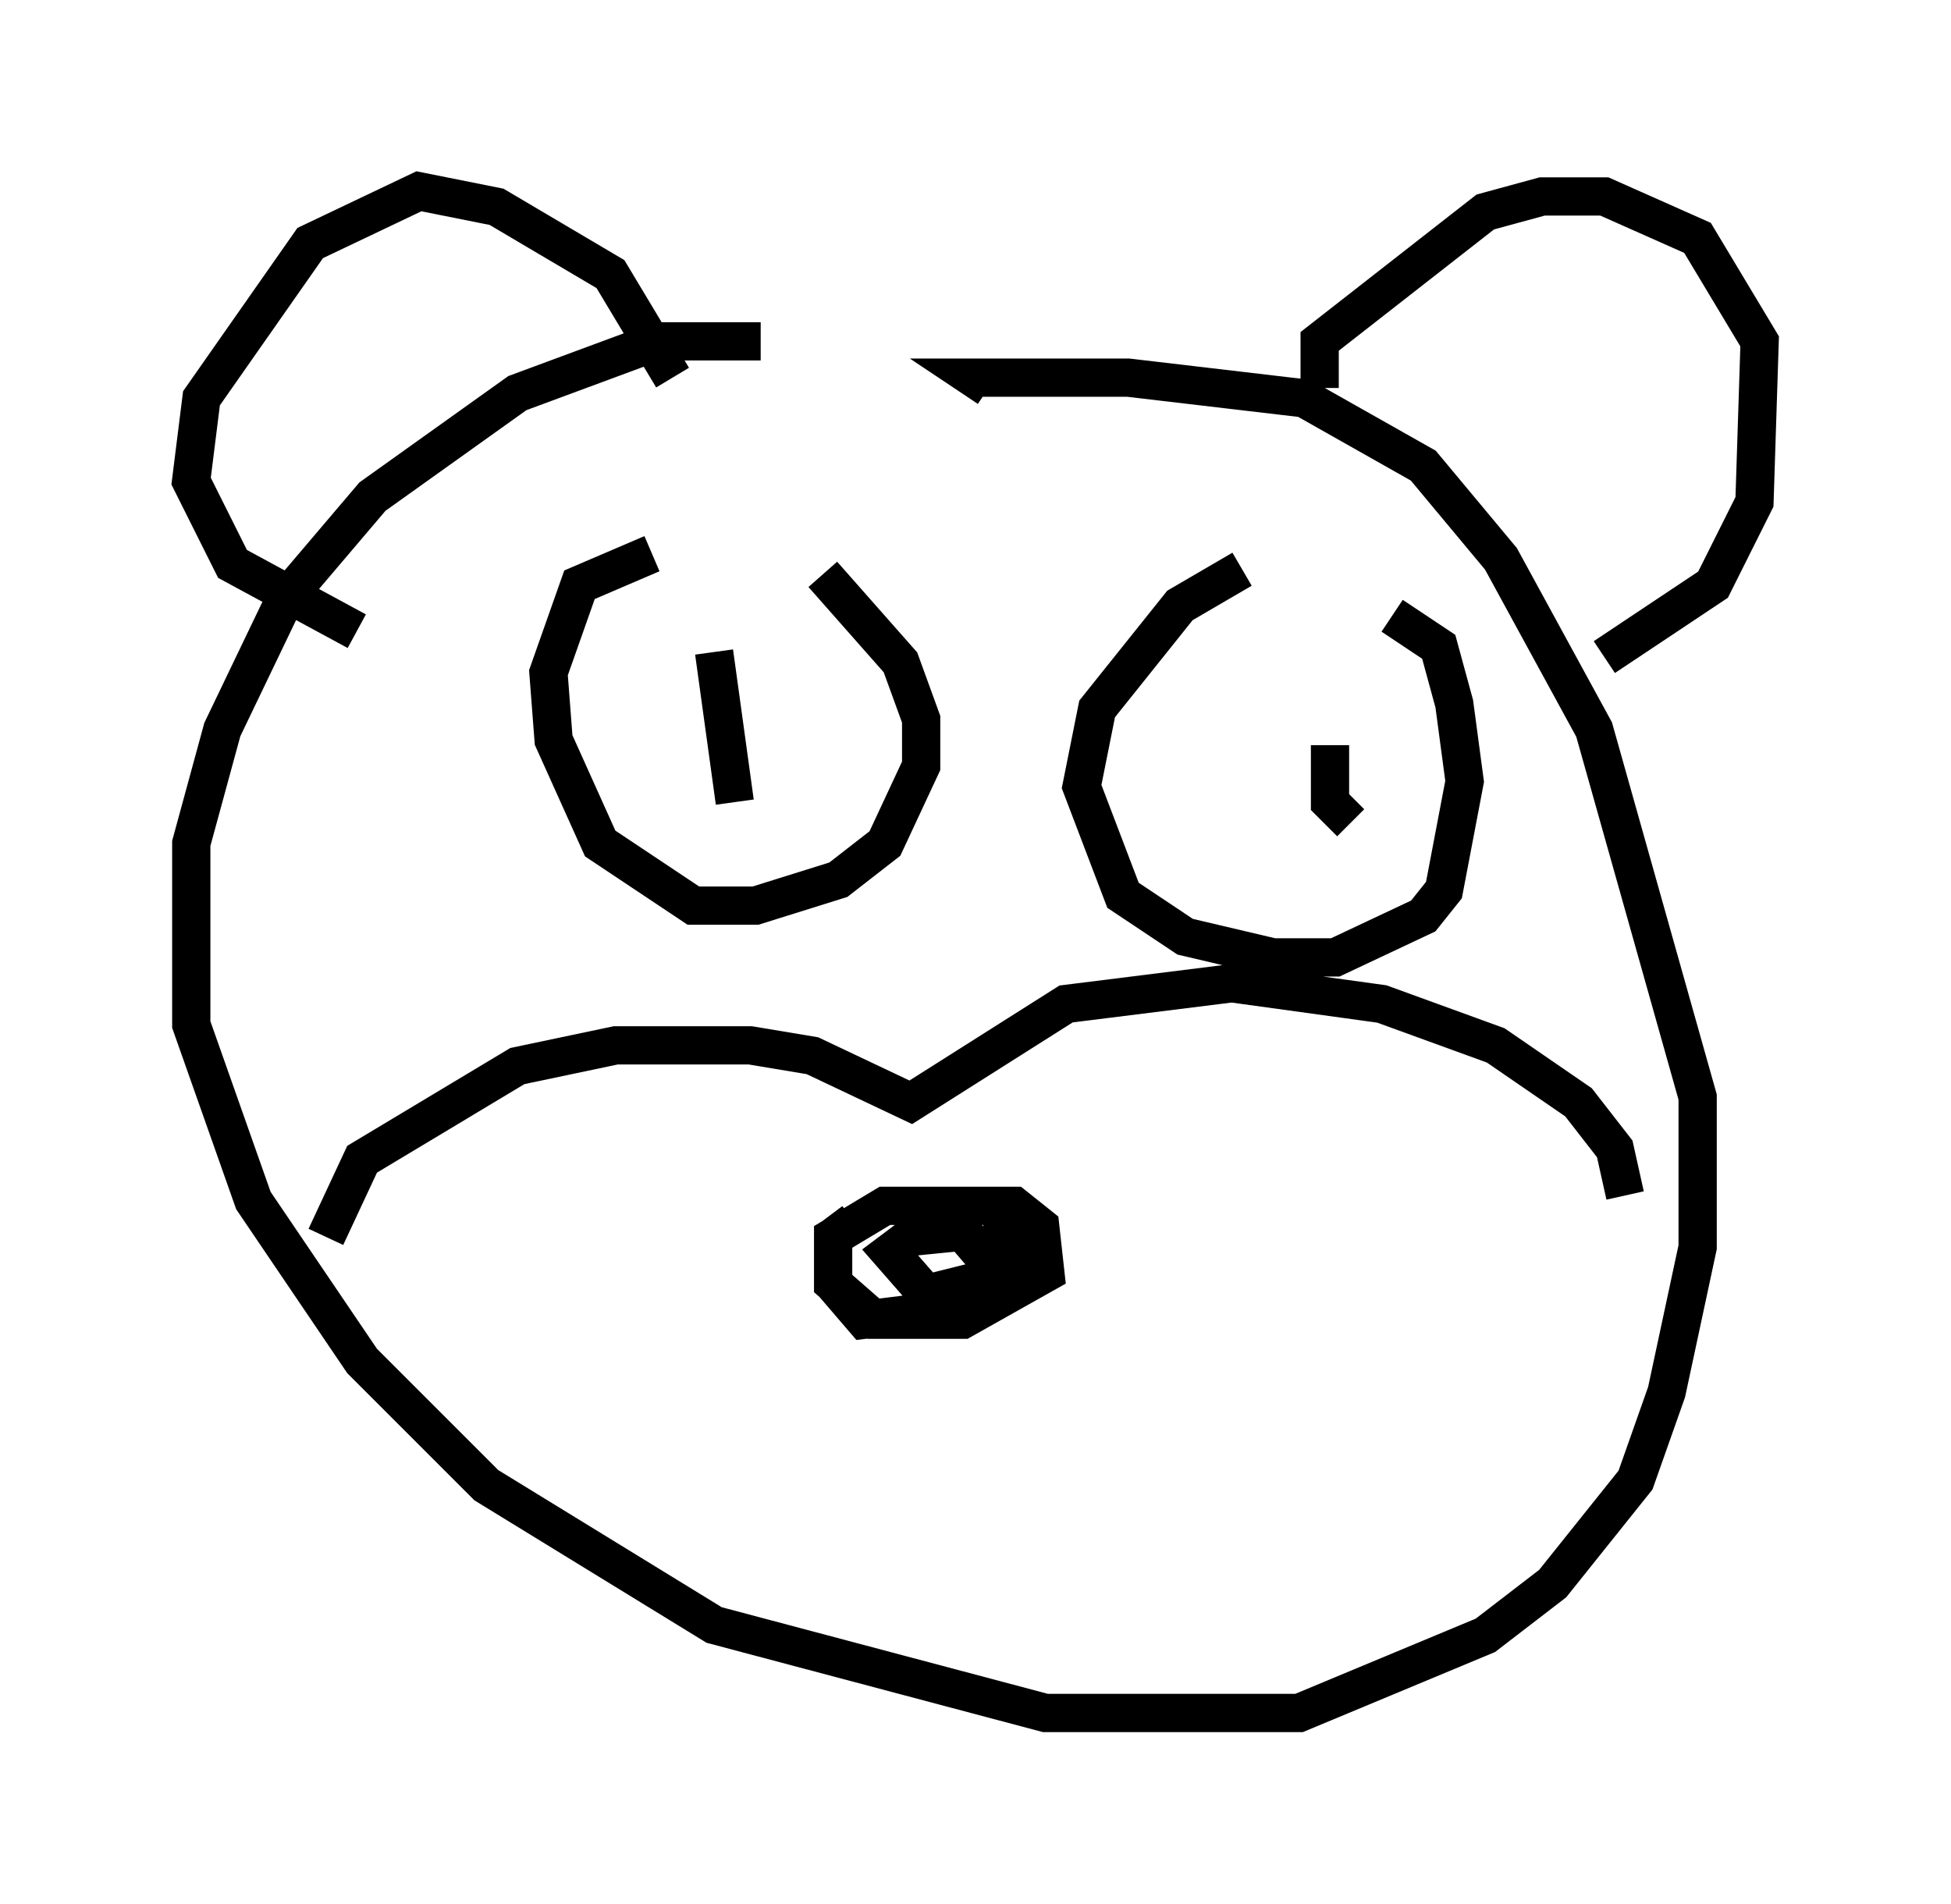 <?xml version="1.0" encoding="utf-8" ?>
<svg baseProfile="full" height="49.783" version="1.1" width="51.001" xmlns="http://www.w3.org/2000/svg" xmlns:ev="http://www.w3.org/2001/xml-events" xmlns:xlink="http://www.w3.org/1999/xlink"><defs /><rect fill="white" height="49.783" width="51.001" x="0" y="0" /><path d="M23.403, 9.736 m-3.518, -0.812 l-2.706, 0.0 -3.654, 1.353 l-3.789, 2.706 -2.3, 2.706 l-1.624, 3.383 -0.812, 2.977 l0.0, 4.736 1.624, 4.601 l2.842, 4.195 3.248, 3.248 l5.954, 3.654 8.66, 2.3 l6.631, 0.0 4.871, -2.03 l1.759, -1.353 2.165, -2.706 l0.812, -2.3 0.812, -3.789 l0.0, -3.924 -2.706, -9.607 l-2.436, -4.465 -2.03, -2.436 l-3.112, -1.759 -4.601, -0.541 l-4.059, 0.0 0.406, 0.271 m-17.321, 22.192 l0.947, -2.03 4.059, -2.436 l2.571, -0.541 3.518, 0.0 l1.624, 0.271 2.571, 1.218 l4.059, -2.571 4.33, -0.541 l3.924, 0.541 2.977, 1.083 l2.165, 1.488 0.947, 1.218 l0.271, 1.218 m-20.162, 0.677 l-0.541, 0.406 0.0, 1.218 l1.083, 0.947 2.3, 0.0 l2.165, -1.218 -0.135, -1.218 l-0.677, -0.541 -3.383, 0.0 l-1.353, 0.812 0.0, 1.218 l0.812, 0.947 2.165, -0.271 l1.218, -1.083 -0.812, -0.947 l-1.353, 0.135 -0.541, 0.406 l0.947, 1.083 2.165, -0.541 l0.541, -0.541 0.0, -0.677 l-0.677, -0.271 -0.135, 0.947 l0.812, 0.677 m-9.878, -18.944 l-1.894, 0.812 -0.812, 2.3 l0.135, 1.759 1.218, 2.706 l2.436, 1.624 1.624, 0.0 l2.165, -0.677 1.218, -0.947 l0.947, -2.03 0.0, -1.218 l-0.541, -1.488 -2.03, -2.3 m-2.842, 2.03 l0.541, 3.924 m13.261, -6.089 l-1.624, 0.947 -2.165, 2.706 l-0.406, 2.03 1.083, 2.842 l1.624, 1.083 2.3, 0.541 l1.624, 0.0 2.3, -1.083 l0.541, -0.677 0.541, -2.842 l-0.271, -2.03 -0.406, -1.488 l-1.218, -0.812 m-1.624, 3.383 l0.0, 1.488 0.541, 0.541 m-0.812, -11.367 l0.0, -1.218 4.33, -3.383 l1.488, -0.406 1.624, 0.0 l2.436, 1.083 1.624, 2.706 l-0.135, 4.195 -1.083, 2.165 l-2.842, 1.894 m-24.357, -7.307 l-1.624, -2.706 -2.977, -1.759 l-2.03, -0.406 -2.842, 1.353 l-2.842, 4.059 -0.271, 2.165 l1.083, 2.165 3.248, 1.759 " fill="none" stroke="black" stroke-width="1" /></svg>